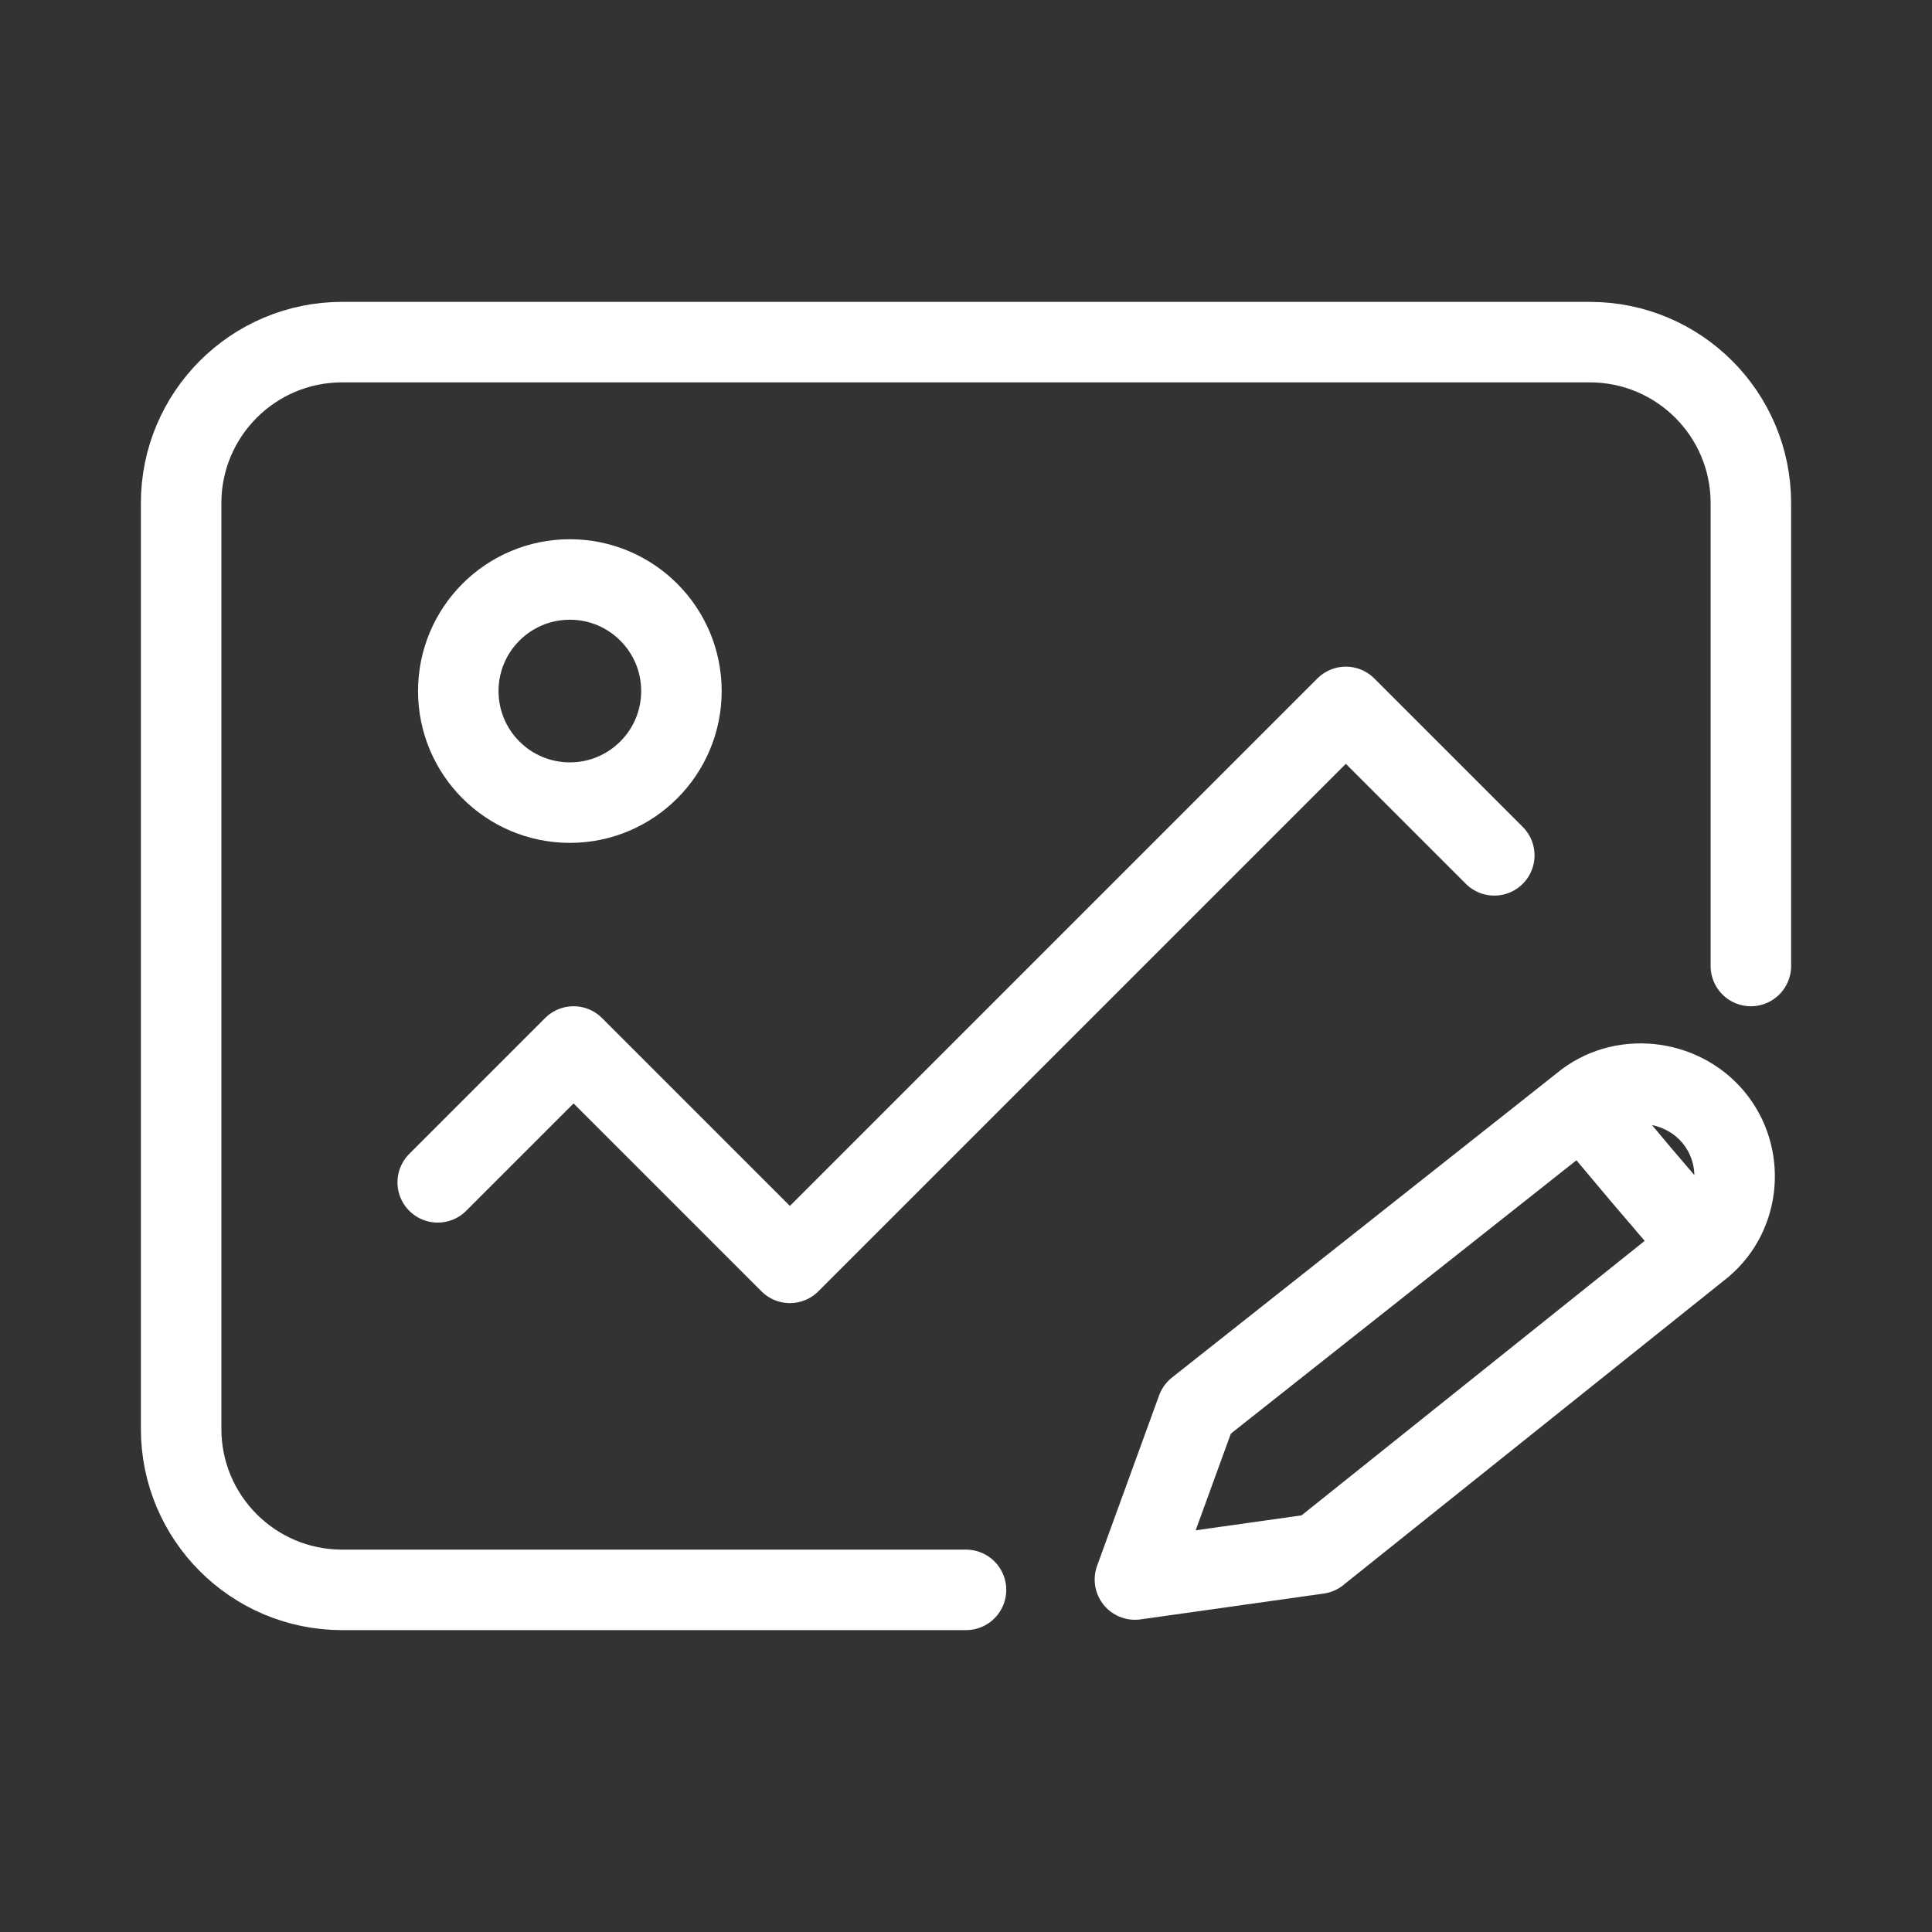 <?xml version="1.0" encoding="UTF-8"?><svg id="b" xmlns="http://www.w3.org/2000/svg" viewBox="0 0 48 48"><rect x="0" y="0" width="48" height="48" fill="#333333" stroke="none"/><defs><style>.c{stroke-width:2px;fill:none;stroke:#fff;stroke-linecap:round;stroke-linejoin:round;}</style></defs><path class="c" d="M43.5,24v-11.5c0-2.209-1.791-4-4-4H8.5c-2.209,0-4,1.791-4,4v23c0,2.209,1.791,4,4,4h15.5"/><circle class="c" cx="14.158" cy="17.169" r="2.772"/><path class="c" d="M10.875,29.375l3.375-3.375,5.375,5.375,13.812-13.812,3.688,3.688"/><path class="c" d="M39.308,27.44c.958-.804,2.45-.648,3.254.31s.69,2.411-.269,3.215l-1.529-1.79-1.456-1.735ZM29.737,35.01l9.571-7.57,1.456,1.735,1.529,1.79-9.544,7.635M29.737,35.011l-1.54,4.232,4.553-.642"/></svg>